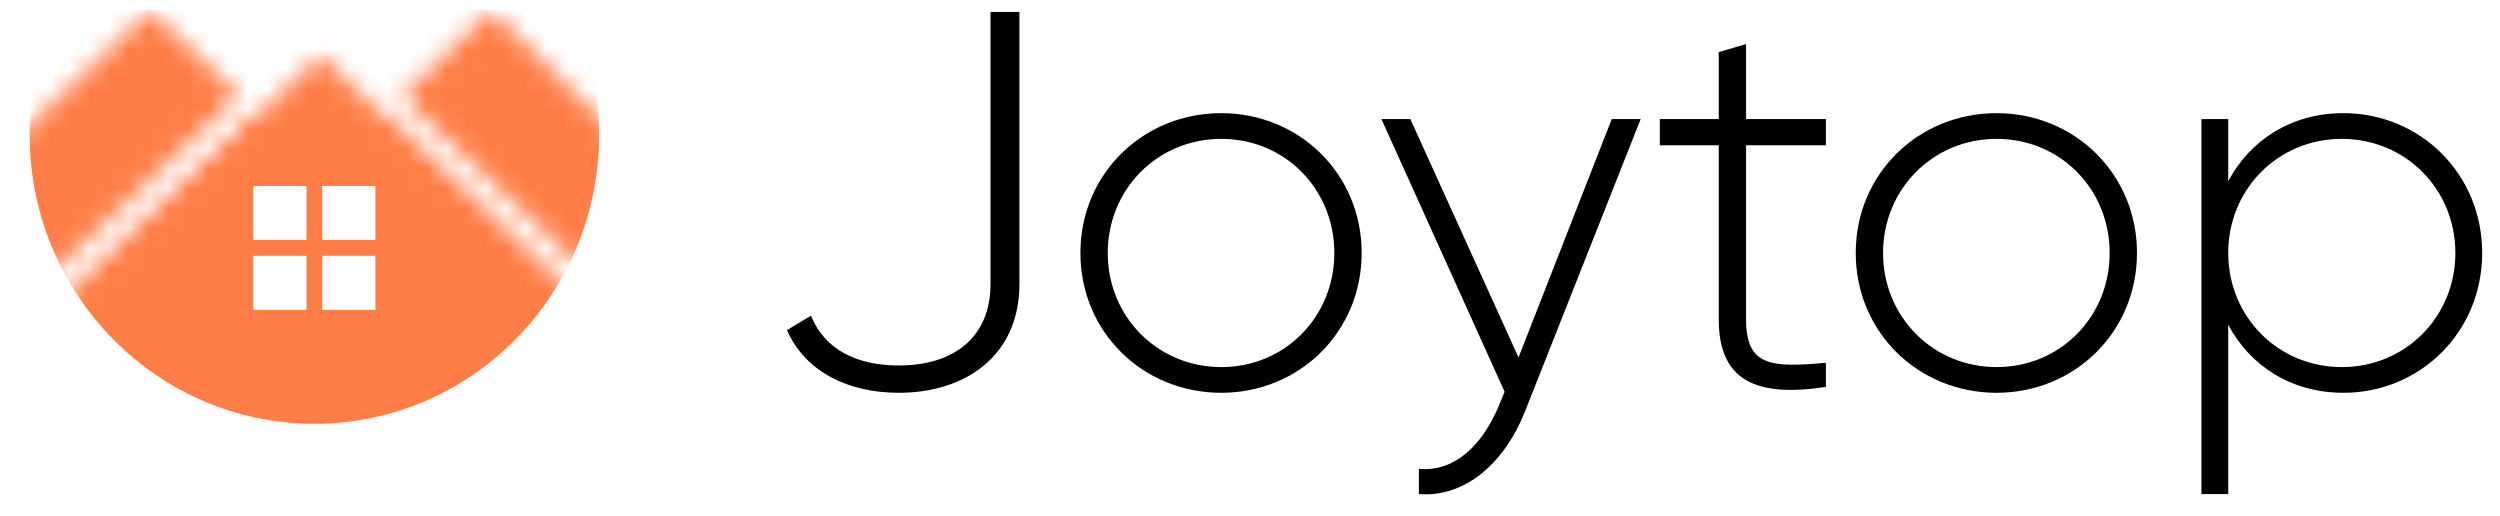 <svg width="126" height="26" viewBox="0 0 126 26" fill="none" xmlns="http://www.w3.org/2000/svg">
<g clip-path="url(#clip0_2002_10999)">
<g clip-path="url(#clip1_2002_10999)">
<mask id="mask0_2002_10999" style="mask-type:alpha" maskUnits="userSpaceOnUse" x="-14" y="0" width="60" height="23">
<path fill-rule="evenodd" clip-rule="evenodd" d="M12.046 4.797L7.555 0.5L-3.081 10.676L-13.717 20.851H-4.738L3.654 12.824L12.046 4.797ZM13.028 5.736L-2.757 20.851H28.827L13.028 5.736Z" fill="#716FFF"/>
<path fill-rule="evenodd" clip-rule="evenodd" d="M45.467 20.851L24.723 0.5L20.262 4.876L36.979 20.851H45.467ZM34.996 20.851L19.292 5.828L3.979 20.851H34.996Z" fill="#716FFF"/>
<path fill-rule="evenodd" clip-rule="evenodd" d="M16.146 2.778L-4.164 22.208H36.44L16.146 2.778Z" fill="#716FFF"/>
</mask>
<g mask="url(#mask0_2002_10999)">
<path fill-rule="evenodd" clip-rule="evenodd" d="M30.195 6.799C30.195 14.839 23.77 21.357 15.845 21.357C7.92 21.357 1.495 14.839 1.495 6.799C1.495 -1.241 7.92 -7.759 15.845 -7.759C23.77 -7.759 30.195 -1.241 30.195 6.799ZM12.77 9.373H15.45V12.092H12.77V9.373ZM15.45 12.894H12.77V15.613H15.45V12.894ZM16.24 9.373H18.92V12.092H16.24V9.373ZM18.92 12.894H16.24V15.613H18.92V12.894Z" fill="#FF7E47"/>
</g>
<path d="M45.304 19.797C48.652 19.797 51.379 17.934 51.379 14.316V0.6H49.921V14.316C49.921 17.016 48.058 18.42 45.304 18.42C43.171 18.42 41.551 17.61 40.876 15.909L39.661 16.638C40.579 18.717 42.712 19.797 45.304 19.797ZM61.554 19.797C65.469 19.797 68.628 16.746 68.628 12.75C68.628 8.754 65.469 5.703 61.554 5.703C57.612 5.703 54.453 8.754 54.453 12.75C54.453 16.746 57.612 19.797 61.554 19.797ZM61.554 18.501C58.341 18.501 55.83 15.963 55.83 12.75C55.83 9.537 58.341 6.999 61.554 6.999C64.767 6.999 67.251 9.537 67.251 12.75C67.251 15.963 64.767 18.501 61.554 18.501ZM81.232 6L76.534 18.015L71.08 6H69.622L75.832 19.743L75.535 20.472C74.698 22.443 73.321 23.793 71.512 23.631V24.9C73.834 25.089 75.832 23.334 76.858 20.742L82.69 6H81.232ZM92.025 7.323V6H88.002V2.22L86.625 2.625V6H83.655V7.323H86.625V16.098C86.625 19.176 88.488 20.04 92.025 19.5V18.285C89.271 18.528 88.002 18.474 88.002 16.098V7.323H92.025ZM100.63 19.797C104.545 19.797 107.704 16.746 107.704 12.75C107.704 8.754 104.545 5.703 100.63 5.703C96.688 5.703 93.529 8.754 93.529 12.75C93.529 16.746 96.688 19.797 100.63 19.797ZM100.63 18.501C97.417 18.501 94.906 15.963 94.906 12.75C94.906 9.537 97.417 6.999 100.63 6.999C103.843 6.999 106.327 9.537 106.327 12.75C106.327 15.963 103.843 18.501 100.63 18.501ZM118.108 5.703C115.489 5.703 113.41 7.053 112.303 9.132V6H110.953V24.9H112.303V16.368C113.41 18.447 115.489 19.797 118.108 19.797C121.969 19.797 125.101 16.746 125.101 12.75C125.101 8.754 121.969 5.703 118.108 5.703ZM118.027 18.501C114.814 18.501 112.303 15.963 112.303 12.75C112.303 9.537 114.814 6.999 118.027 6.999C121.24 6.999 123.751 9.537 123.751 12.75C123.751 15.963 121.24 18.501 118.027 18.501Z" fill="black"/>
</g>
</g>
<defs>
<clipPath id="clip0_2002_10999">
<rect width="125" height="25" fill="white" transform="translate(0.5 0.5)"/>
</clipPath>
<clipPath id="clip1_2002_10999">
<rect width="125" height="25" fill="white" transform="translate(0.5 0.5)"/>
</clipPath>
</defs>
</svg>
